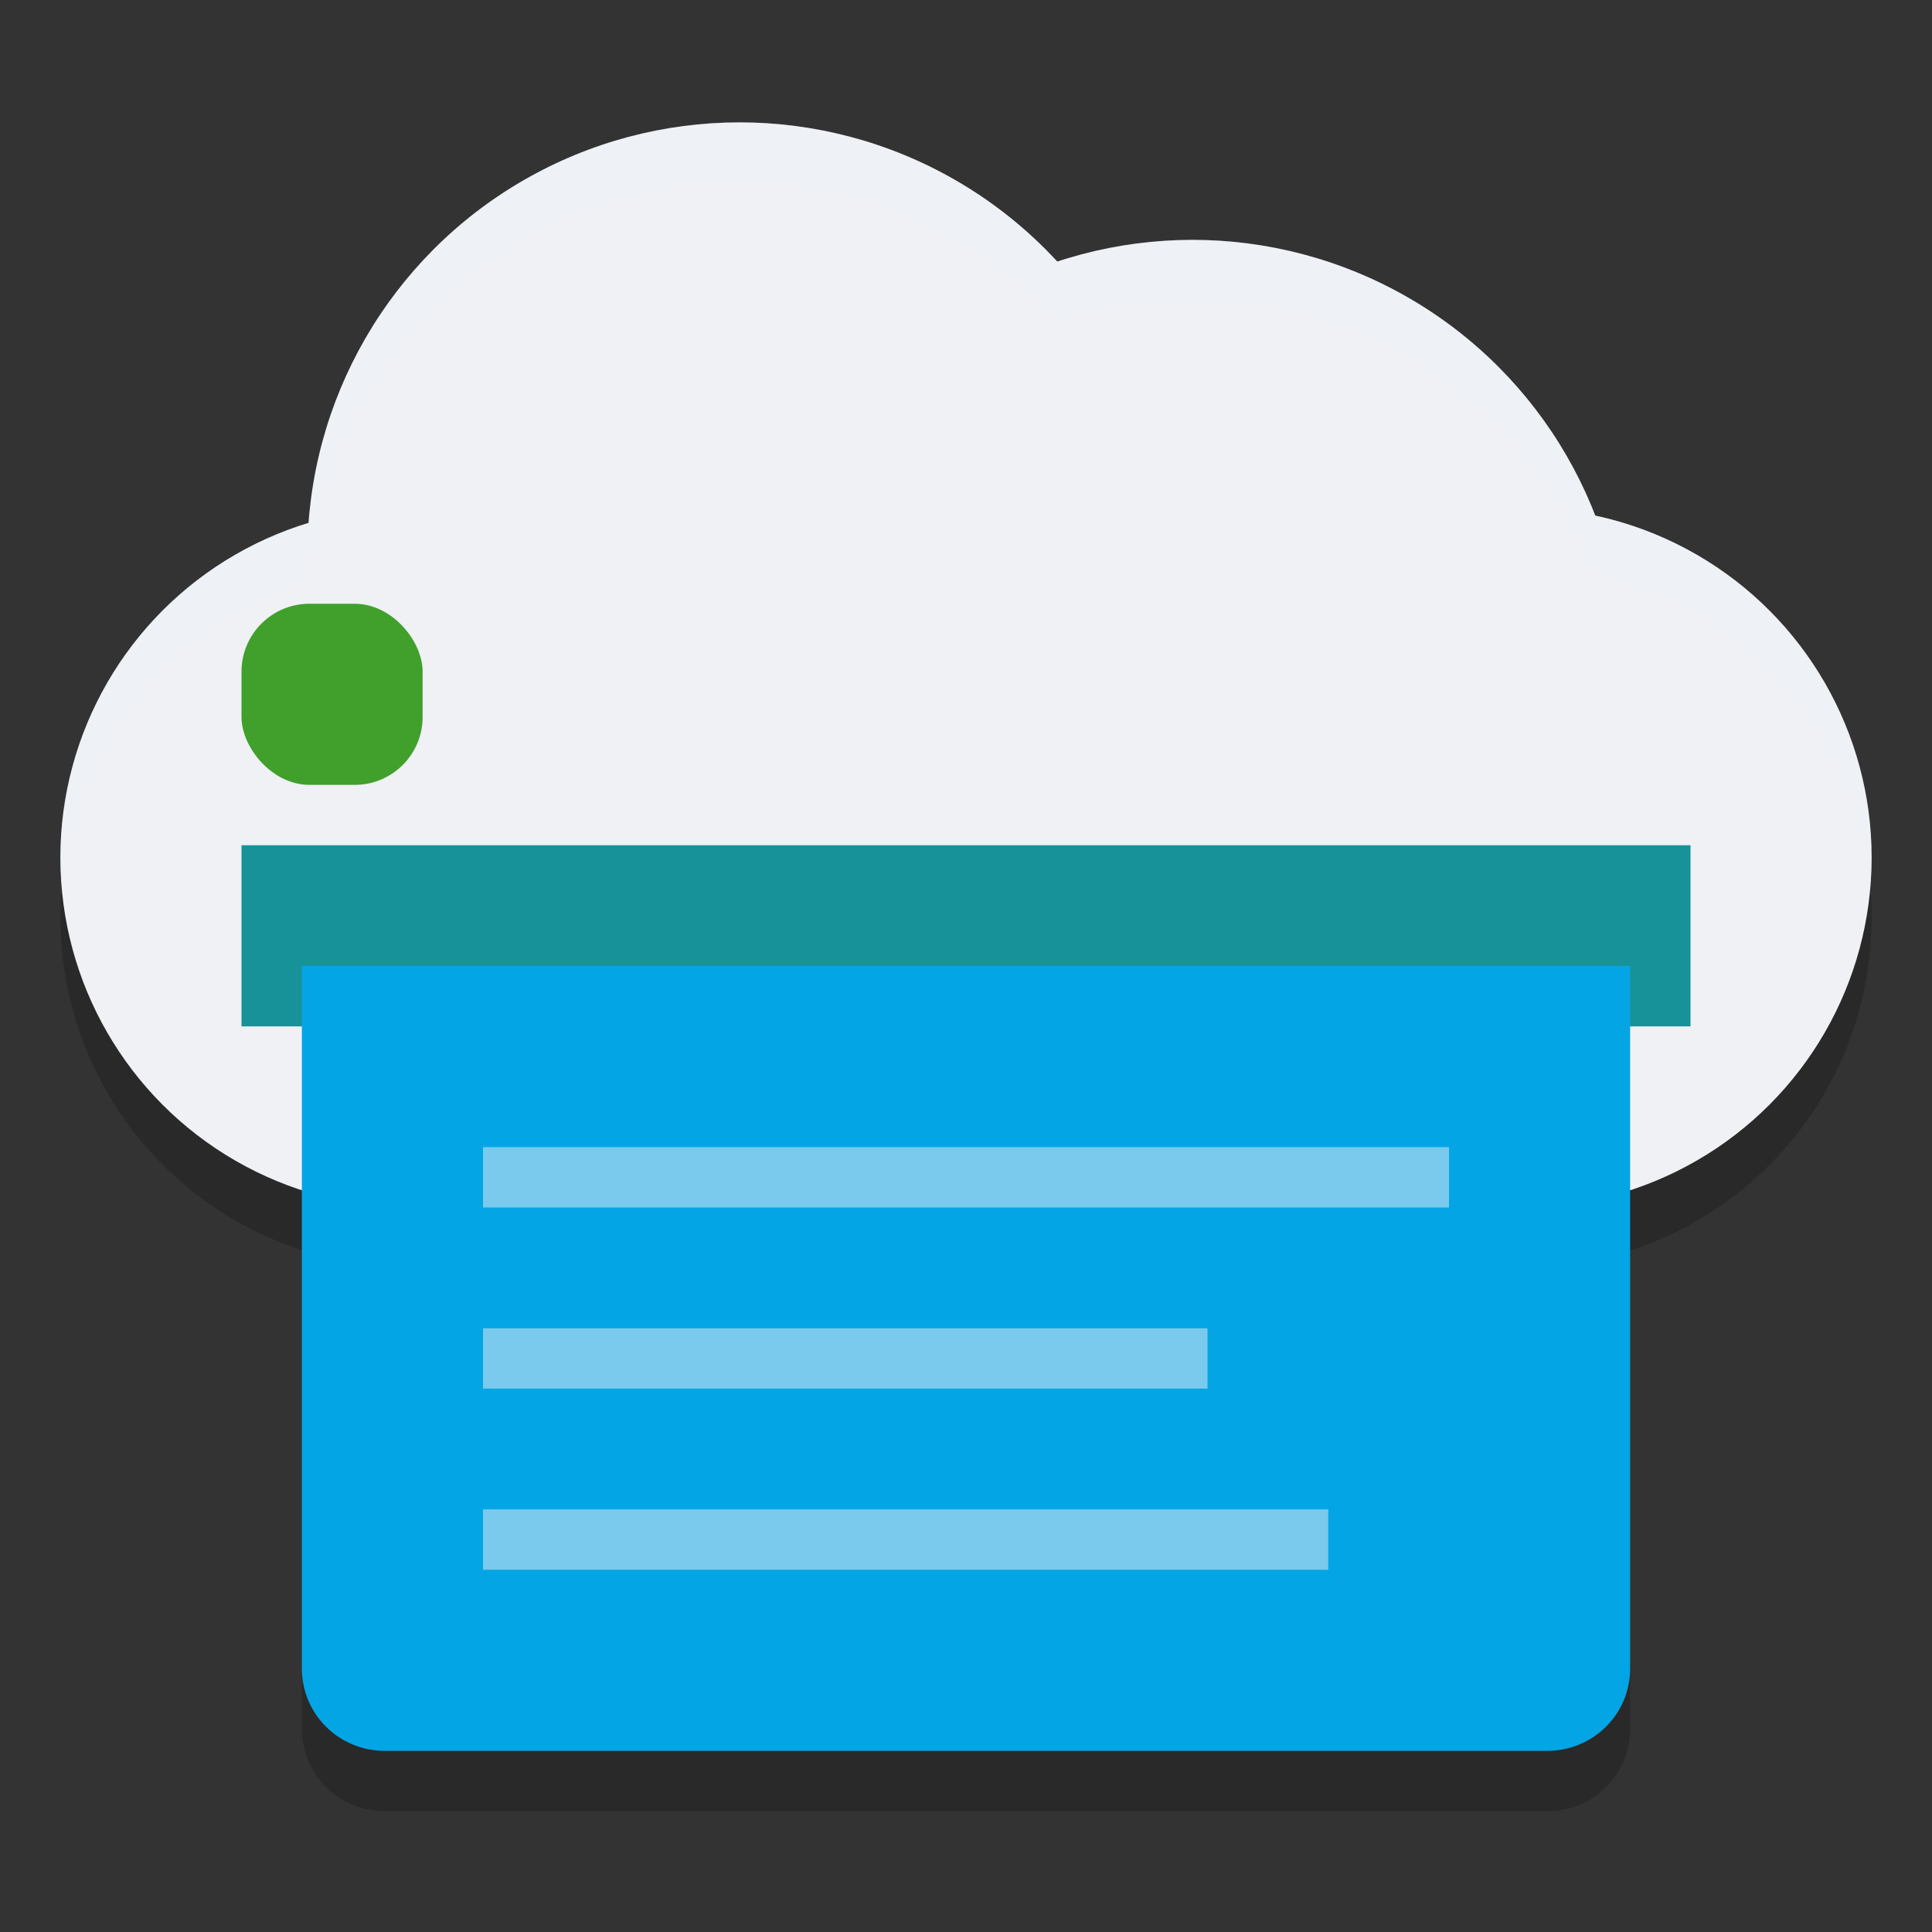 <svg xmlns="http://www.w3.org/2000/svg" width="32" height="32" version="1">
 <rect width="100%" height="100%" fill="#333333" stroke="none"/>
 <path style="opacity:0.2" d="M 5,16 V 28.636 C 5,29.392 5.613,30 6.375,30 h 19.25 C 26.387,30 27,29.392 27,28.636 V 16 Z"/>
 <path style="opacity:0.2" d="M 12.25,3.027 A 7.159,7.159 0 0 0 5.117,9.664 5.795,5.795 0 0 0 1,15.205 5.795,5.795 0 0 0 6.455,20.982 V 21 h 0.34 18.41 0.34 v -0.012 A 5.795,5.795 0 0 0 31,15.205 5.795,5.795 0 0 0 26.424,9.543 7.159,7.159 0 0 0 19.75,4.973 7.159,7.159 0 0 0 17.512,5.342 7.159,7.159 0 0 0 12.25,3.027 Z"/>
 <circle style="fill:#eff1f5" cx="6.795" cy="14.205" r="5.795"/>
 <circle style="fill:#eff1f5" cx="12.25" cy="9.186" r="7.159"/>
 <circle style="fill:#eff1f5" cx="19.75" cy="11.132" r="7.159"/>
 <circle style="fill:#eff1f5" cx="25.205" cy="14.205" r="5.795"/>
 <rect style="fill:#eff1f5" width="19.091" height="8.182" x="6.46" y="11.82"/>
 <rect style="fill:#179299" width="24" height="3" x="4" y="14"/>
 <rect style="fill:#40a02b" width="3" height="3" x="4" y="10" rx="1.125" ry="1.125"/>
 <path style="fill:#04a5e5" d="M 5,16 V 27.636 C 5,28.392 5.613,29 6.375,29 h 19.25 C 26.387,29 27,28.392 27,27.636 V 16 Z"/>
 <rect style="opacity:0.5;fill:#eff1f5" width="14" height="1" x="8" y="25"/>
 <rect style="opacity:0.5;fill:#eff1f5" width="12" height="1" x="8" y="22"/>
 <rect style="opacity:0.5;fill:#eff1f5" width="16" height="1" x="8" y="19"/>
 <path style="opacity:0.2;fill:#eff1f5" d="M 12.25 2.027 A 7.159 7.159 0 0 0 5.117 8.664 A 5.795 5.795 0 0 0 1 14.205 A 5.795 5.795 0 0 0 1.025 14.705 A 5.795 5.795 0 0 1 5.117 9.664 A 7.159 7.159 0 0 1 12.25 3.027 A 7.159 7.159 0 0 1 17.512 5.342 A 7.159 7.159 0 0 1 19.75 4.973 A 7.159 7.159 0 0 1 26.424 9.543 A 5.795 5.795 0 0 1 30.975 14.707 A 5.795 5.795 0 0 0 31 14.205 A 5.795 5.795 0 0 0 26.424 8.543 A 7.159 7.159 0 0 0 19.75 3.973 A 7.159 7.159 0 0 0 17.512 4.342 A 7.159 7.159 0 0 0 12.25 2.027 z"/>
</svg>

